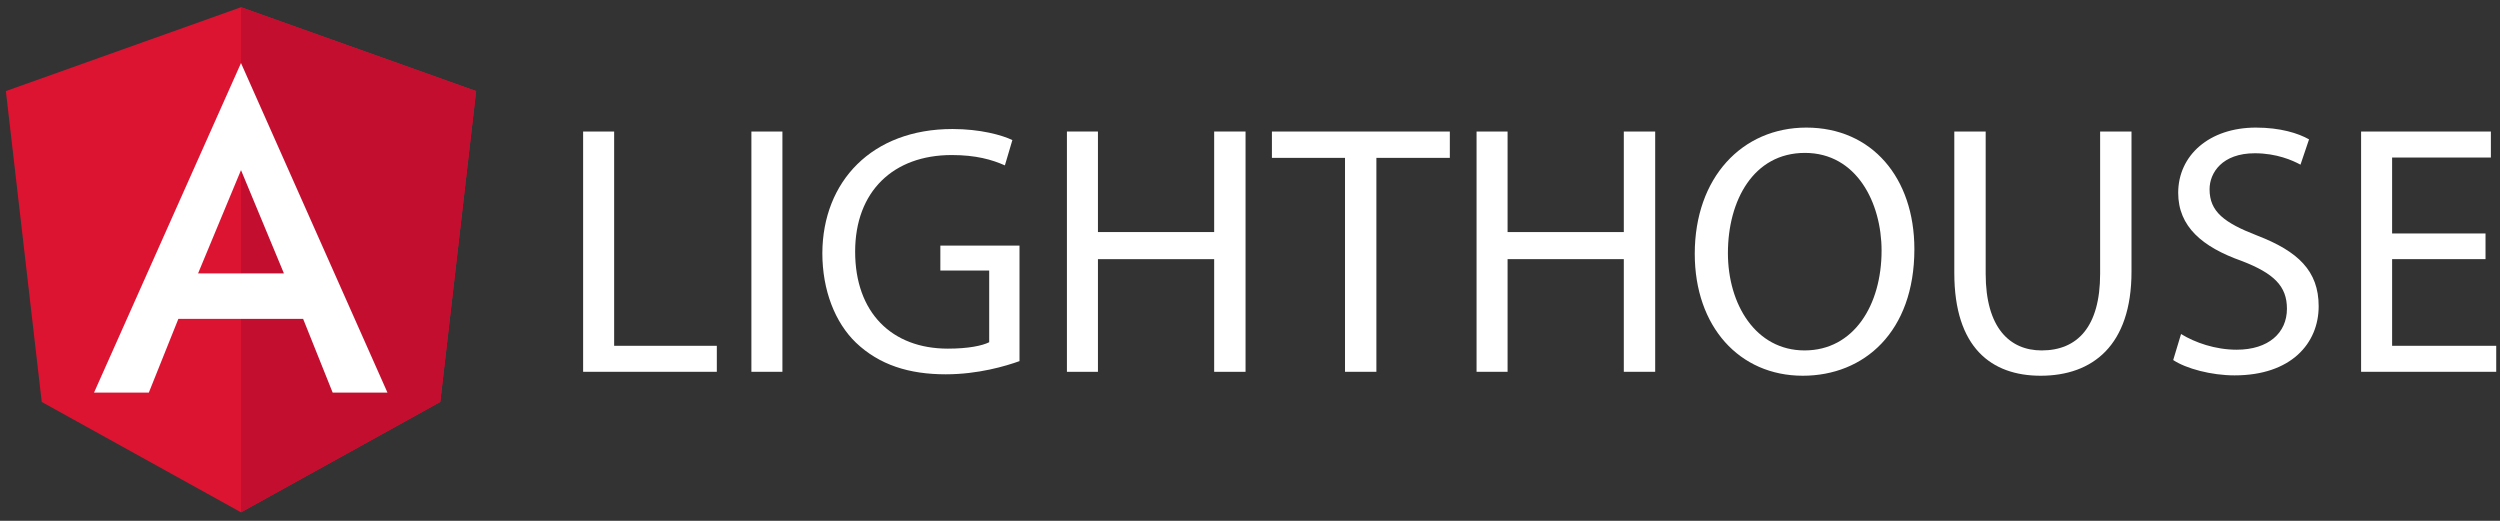 <?xml version="1.0" encoding="utf-8"?>
<!-- Generator: Adobe Illustrator 16.0.0, SVG Export Plug-In . SVG Version: 6.00 Build 0)  -->
<!DOCTYPE svg PUBLIC "-//W3C//DTD SVG 1.1//EN" "http://www.w3.org/Graphics/SVG/1.1/DTD/svg11.dtd">
<svg version="1.1" id="Layer_1" xmlns="http://www.w3.org/2000/svg" xmlns:xlink="http://www.w3.org/1999/xlink" x="0px" y="0px"
	 width="1700.79px" height="354.33px" viewBox="0 0 1700.79 354.33" enable-background="new 0 0 1700.79 354.33"
	 xml:space="preserve">
<rect x="0" y="0" width="1700.79" height="354.33" fill="#333333" stroke="none"/>
<g>
	<path fill="#FFFFFF" d="M396.708,89.471h21.102v145.774h69.855v17.706h-90.958V89.471z"/>
	<path fill="#FFFFFF" d="M532.29,89.471v163.48h-21.102V89.471H532.29z"/>
	<path fill="#FFFFFF" d="M693.587,245.675c-9.459,3.396-28.136,8.975-50.208,8.975c-24.741,0-45.115-6.306-61.124-21.587
		c-14.068-13.583-22.8-35.413-22.8-60.881c0.243-48.753,33.715-84.409,88.532-84.409c18.919,0,33.715,4.124,40.749,7.52
		l-5.094,17.221c-8.732-3.881-19.647-7.034-36.141-7.034c-39.779,0-65.732,24.741-65.732,65.732
		c0,41.477,24.983,65.975,63.064,65.975c13.826,0,23.285-1.94,28.136-4.365v-48.754h-33.23v-16.979h53.847V245.675z"/>
	<path fill="#FFFFFF" d="M746.946,89.471v68.4h79.073v-68.4h21.345v163.48h-21.345v-76.646h-79.073v76.646h-21.102V89.471H746.946z"
		/>
	<path fill="#FFFFFF" d="M915.031,107.419h-49.723V89.471h121.034v17.949h-49.966v145.532h-21.346V107.419z"/>
	<path fill="#FFFFFF" d="M1025.633,89.471v68.4h79.072v-68.4h21.345v163.48h-21.345v-76.646h-79.072v76.646h-21.102V89.471H1025.633
		z"/>
	<path fill="#FFFFFF" d="M1302.383,169.513c0,56.272-34.199,86.106-75.919,86.106c-43.175,0-73.493-33.472-73.493-82.953
		c0-51.907,32.259-85.864,75.919-85.864C1273.52,86.802,1302.383,121.002,1302.383,169.513z M1175.527,172.181
		c0,34.928,18.92,66.217,52.149,66.217c33.473,0,52.392-30.805,52.392-67.915c0-32.502-16.979-66.46-52.149-66.46
		C1192.991,104.023,1175.527,136.283,1175.527,172.181z"/>
	<path fill="#FFFFFF" d="M1350.89,89.471v96.779c0,36.625,16.251,52.148,38.081,52.148c24.256,0,39.779-16.009,39.779-52.148V89.471
		h21.344v95.323c0,50.209-26.438,70.825-61.851,70.825c-33.473,0-58.698-19.161-58.698-69.855V89.471H1350.89z"/>
	<path fill="#FFFFFF" d="M1483.805,227.241c9.46,5.821,23.285,10.672,37.838,10.672c21.588,0,34.2-11.399,34.2-27.894
		c0-15.281-8.731-24.013-30.804-32.502c-26.682-9.46-43.175-23.285-43.175-46.328c0-25.468,21.103-44.387,52.877-44.387
		c16.736,0,28.863,3.881,36.141,8.004l-5.821,17.221c-5.337-2.911-16.252-7.762-31.047-7.762c-22.315,0-30.805,13.34-30.805,24.498
		c0,15.281,9.944,22.8,32.502,31.532c27.651,10.673,41.72,24.013,41.72,48.026c0,25.225-18.677,47.055-57.243,47.055
		c-15.766,0-32.987-4.608-41.719-10.43L1483.805,227.241z"/>
	<path fill="#FFFFFF" d="M1690.942,176.305h-63.549v58.94h70.826v17.706h-91.929V89.471h88.29v17.706h-67.188v51.664h63.549V176.305
		z"/>
</g>
<g>
	<polygon fill="#DC1431" points="163.953,4.918 163.953,4.918 163.953,4.918 4,61.958 28.396,273.455 163.953,348.534 
		163.953,348.534 163.953,348.534 299.509,273.455 323.907,61.958 	"/>
	<polygon fill="#C30E2F" points="163.953,4.918 163.953,43.059 163.953,42.888 163.953,216.929 163.953,216.929 163.953,348.534 
		163.953,348.534 299.509,273.455 323.907,61.958 	"/>
	<path fill="#FFFFFF" d="M163.953,42.888L63.96,267.098l0,0h37.282l0,0l20.102-50.169h84.874l20.101,50.169l0,0h37.282l0,0
		L163.953,42.888L163.953,42.888L163.953,42.888L163.953,42.888L163.953,42.888z M193.16,186.004h-58.415l29.208-70.27
		L193.16,186.004z"/>
</g>
</svg>
